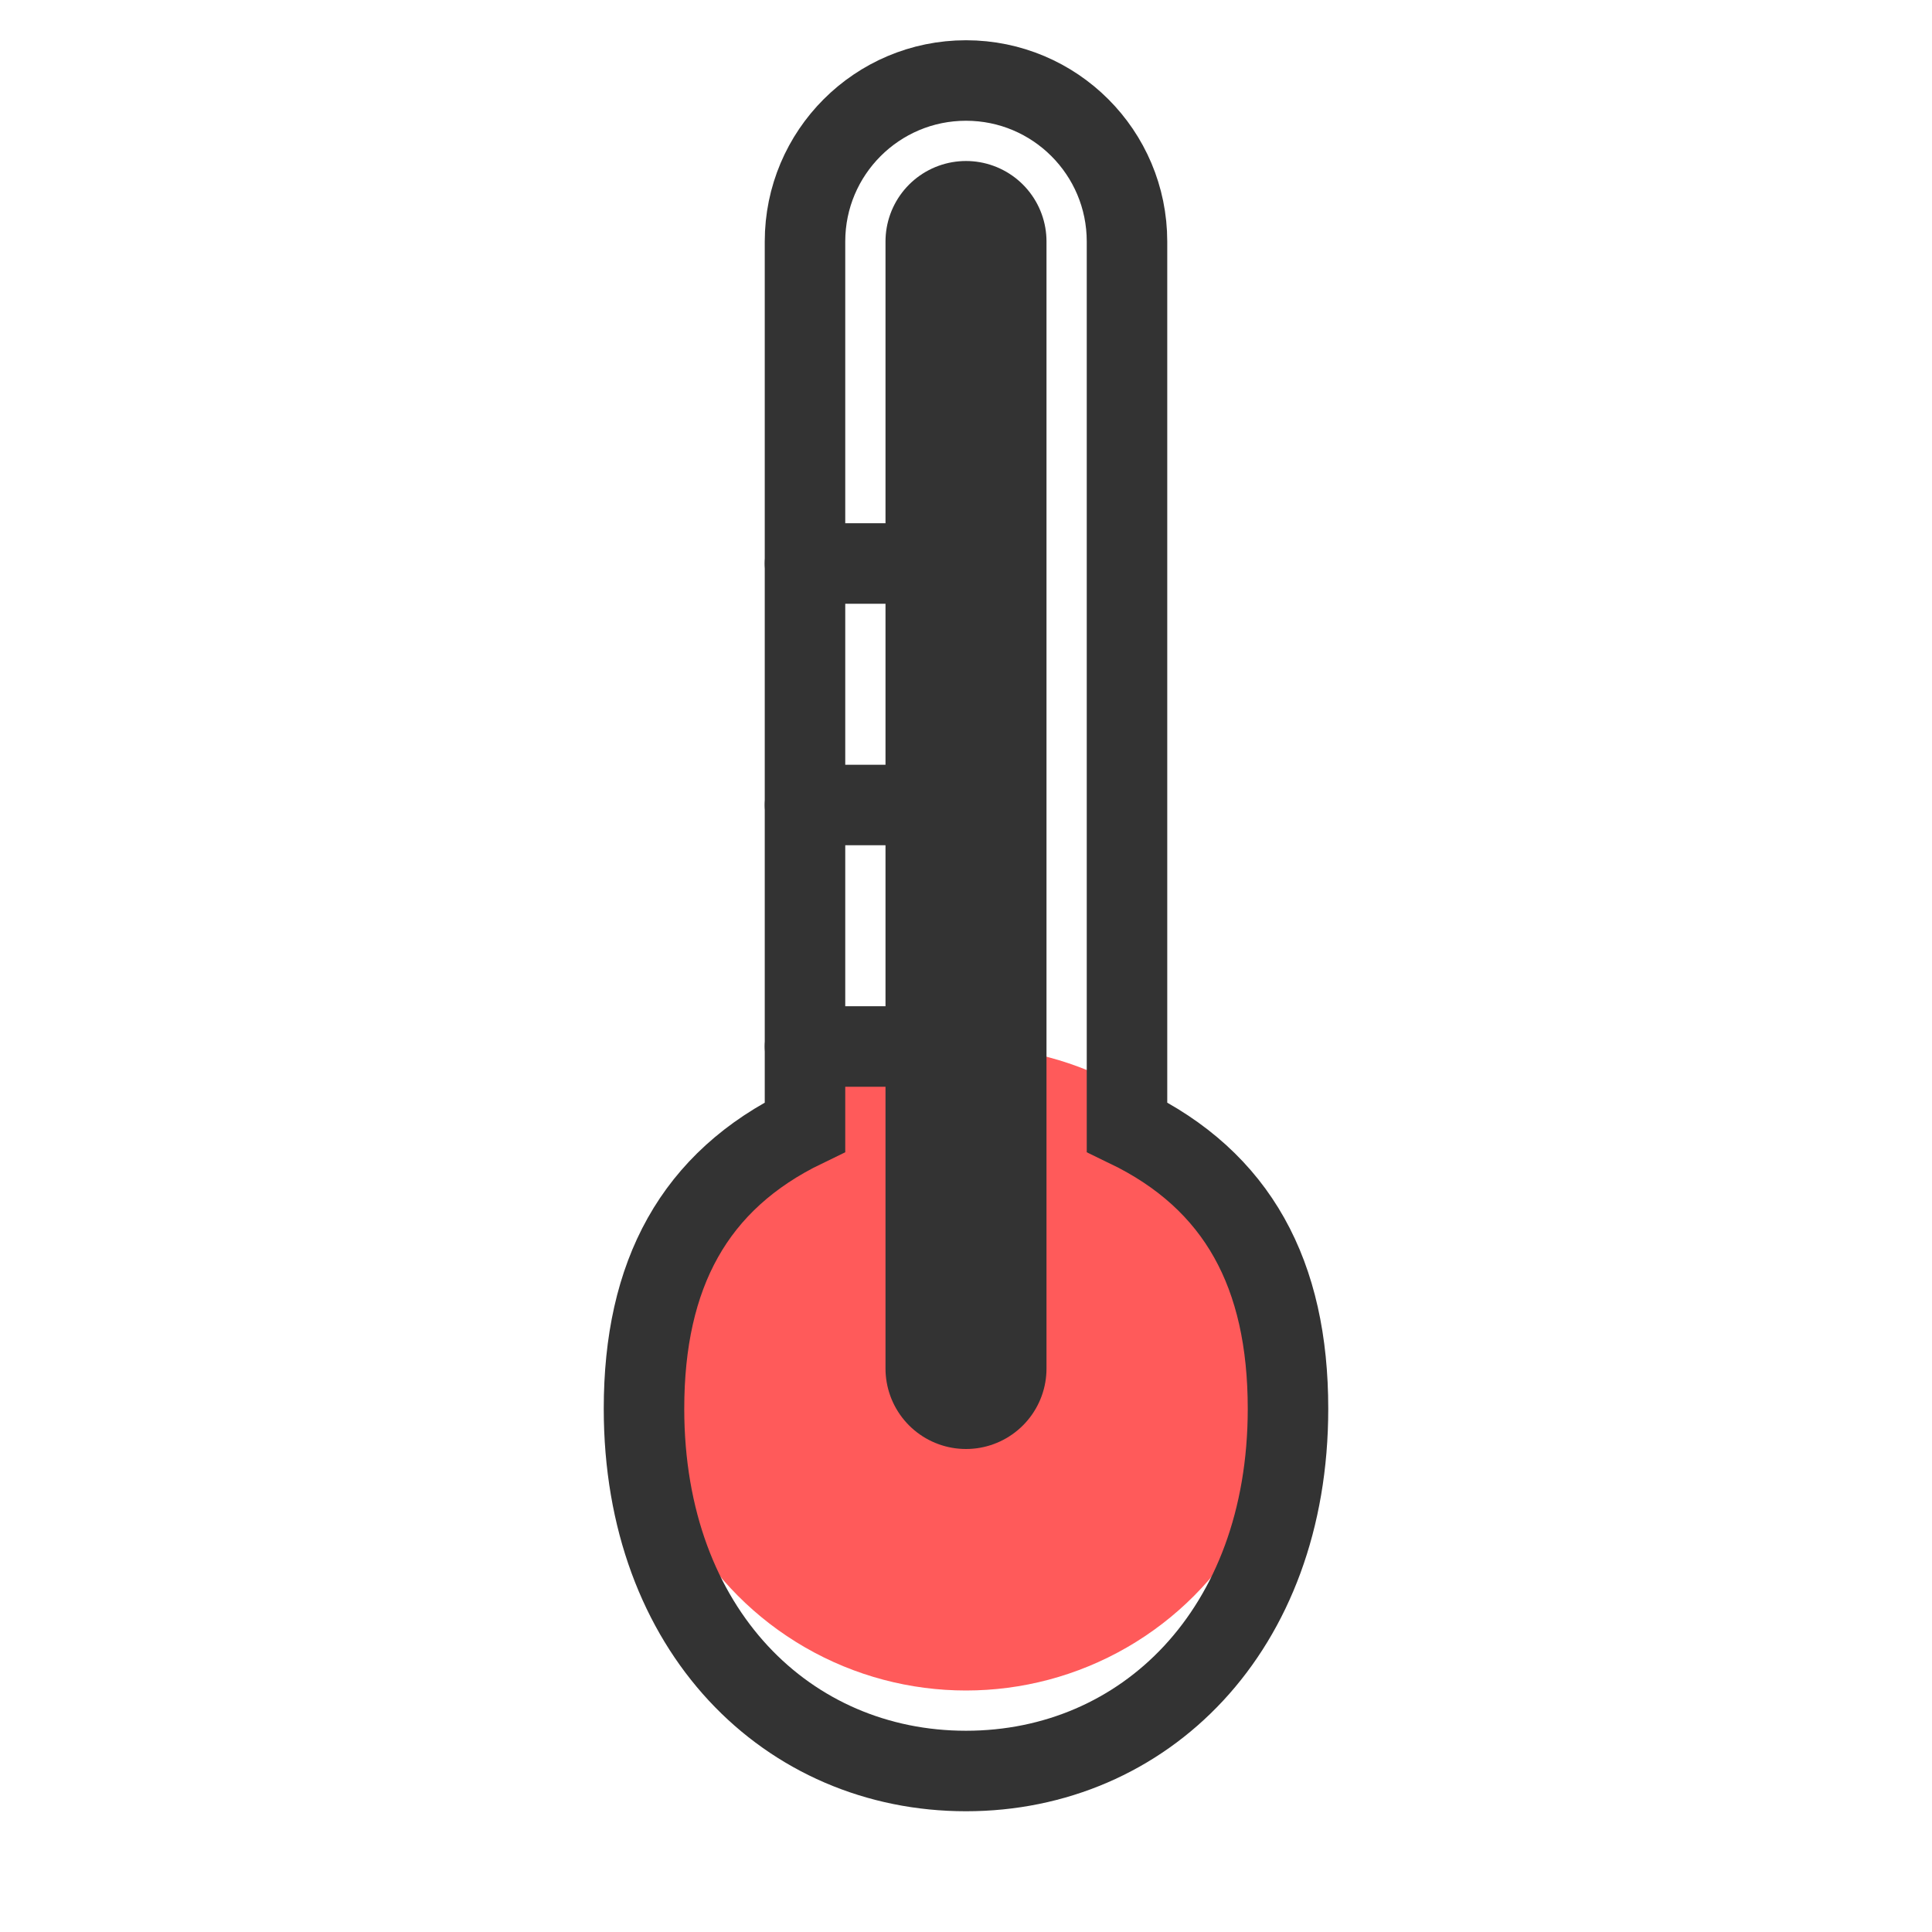 <?xml version="1.0" encoding="UTF-8"?>
<svg width="48px" height="48px" viewBox="0 0 48 48" version="1.1" xmlns="http://www.w3.org/2000/svg">
  <title>Thermometer Icon</title>
  <g stroke="none" stroke-width="1" fill="none" fill-rule="evenodd">
    <circle fill="#FF5A5A" cx="24" cy="34" r="8"></circle>
    <path d="M24,6 L24,34" stroke="#333333" stroke-width="4" stroke-linecap="round"></path>
    <path d="M28,6 C28,3.791 26.209,2 24,2 C21.791,2 20,3.791 20,6 L20,28 C17.239,29.333 16,31.667 16,35 C16,40.523 19.582,44 24,44 C28.418,44 32,40.523 32,35 C32,31.667 30.761,29.333 28,28 L28,6 Z" stroke="#333333" stroke-width="2"></path>
    <path d="M20,14 L24,14" stroke="#333333" stroke-width="2" stroke-linecap="round"></path>
    <path d="M20,20 L24,20" stroke="#333333" stroke-width="2" stroke-linecap="round"></path>
    <path d="M20,26 L24,26" stroke="#333333" stroke-width="2" stroke-linecap="round"></path>
  </g>
</svg> 